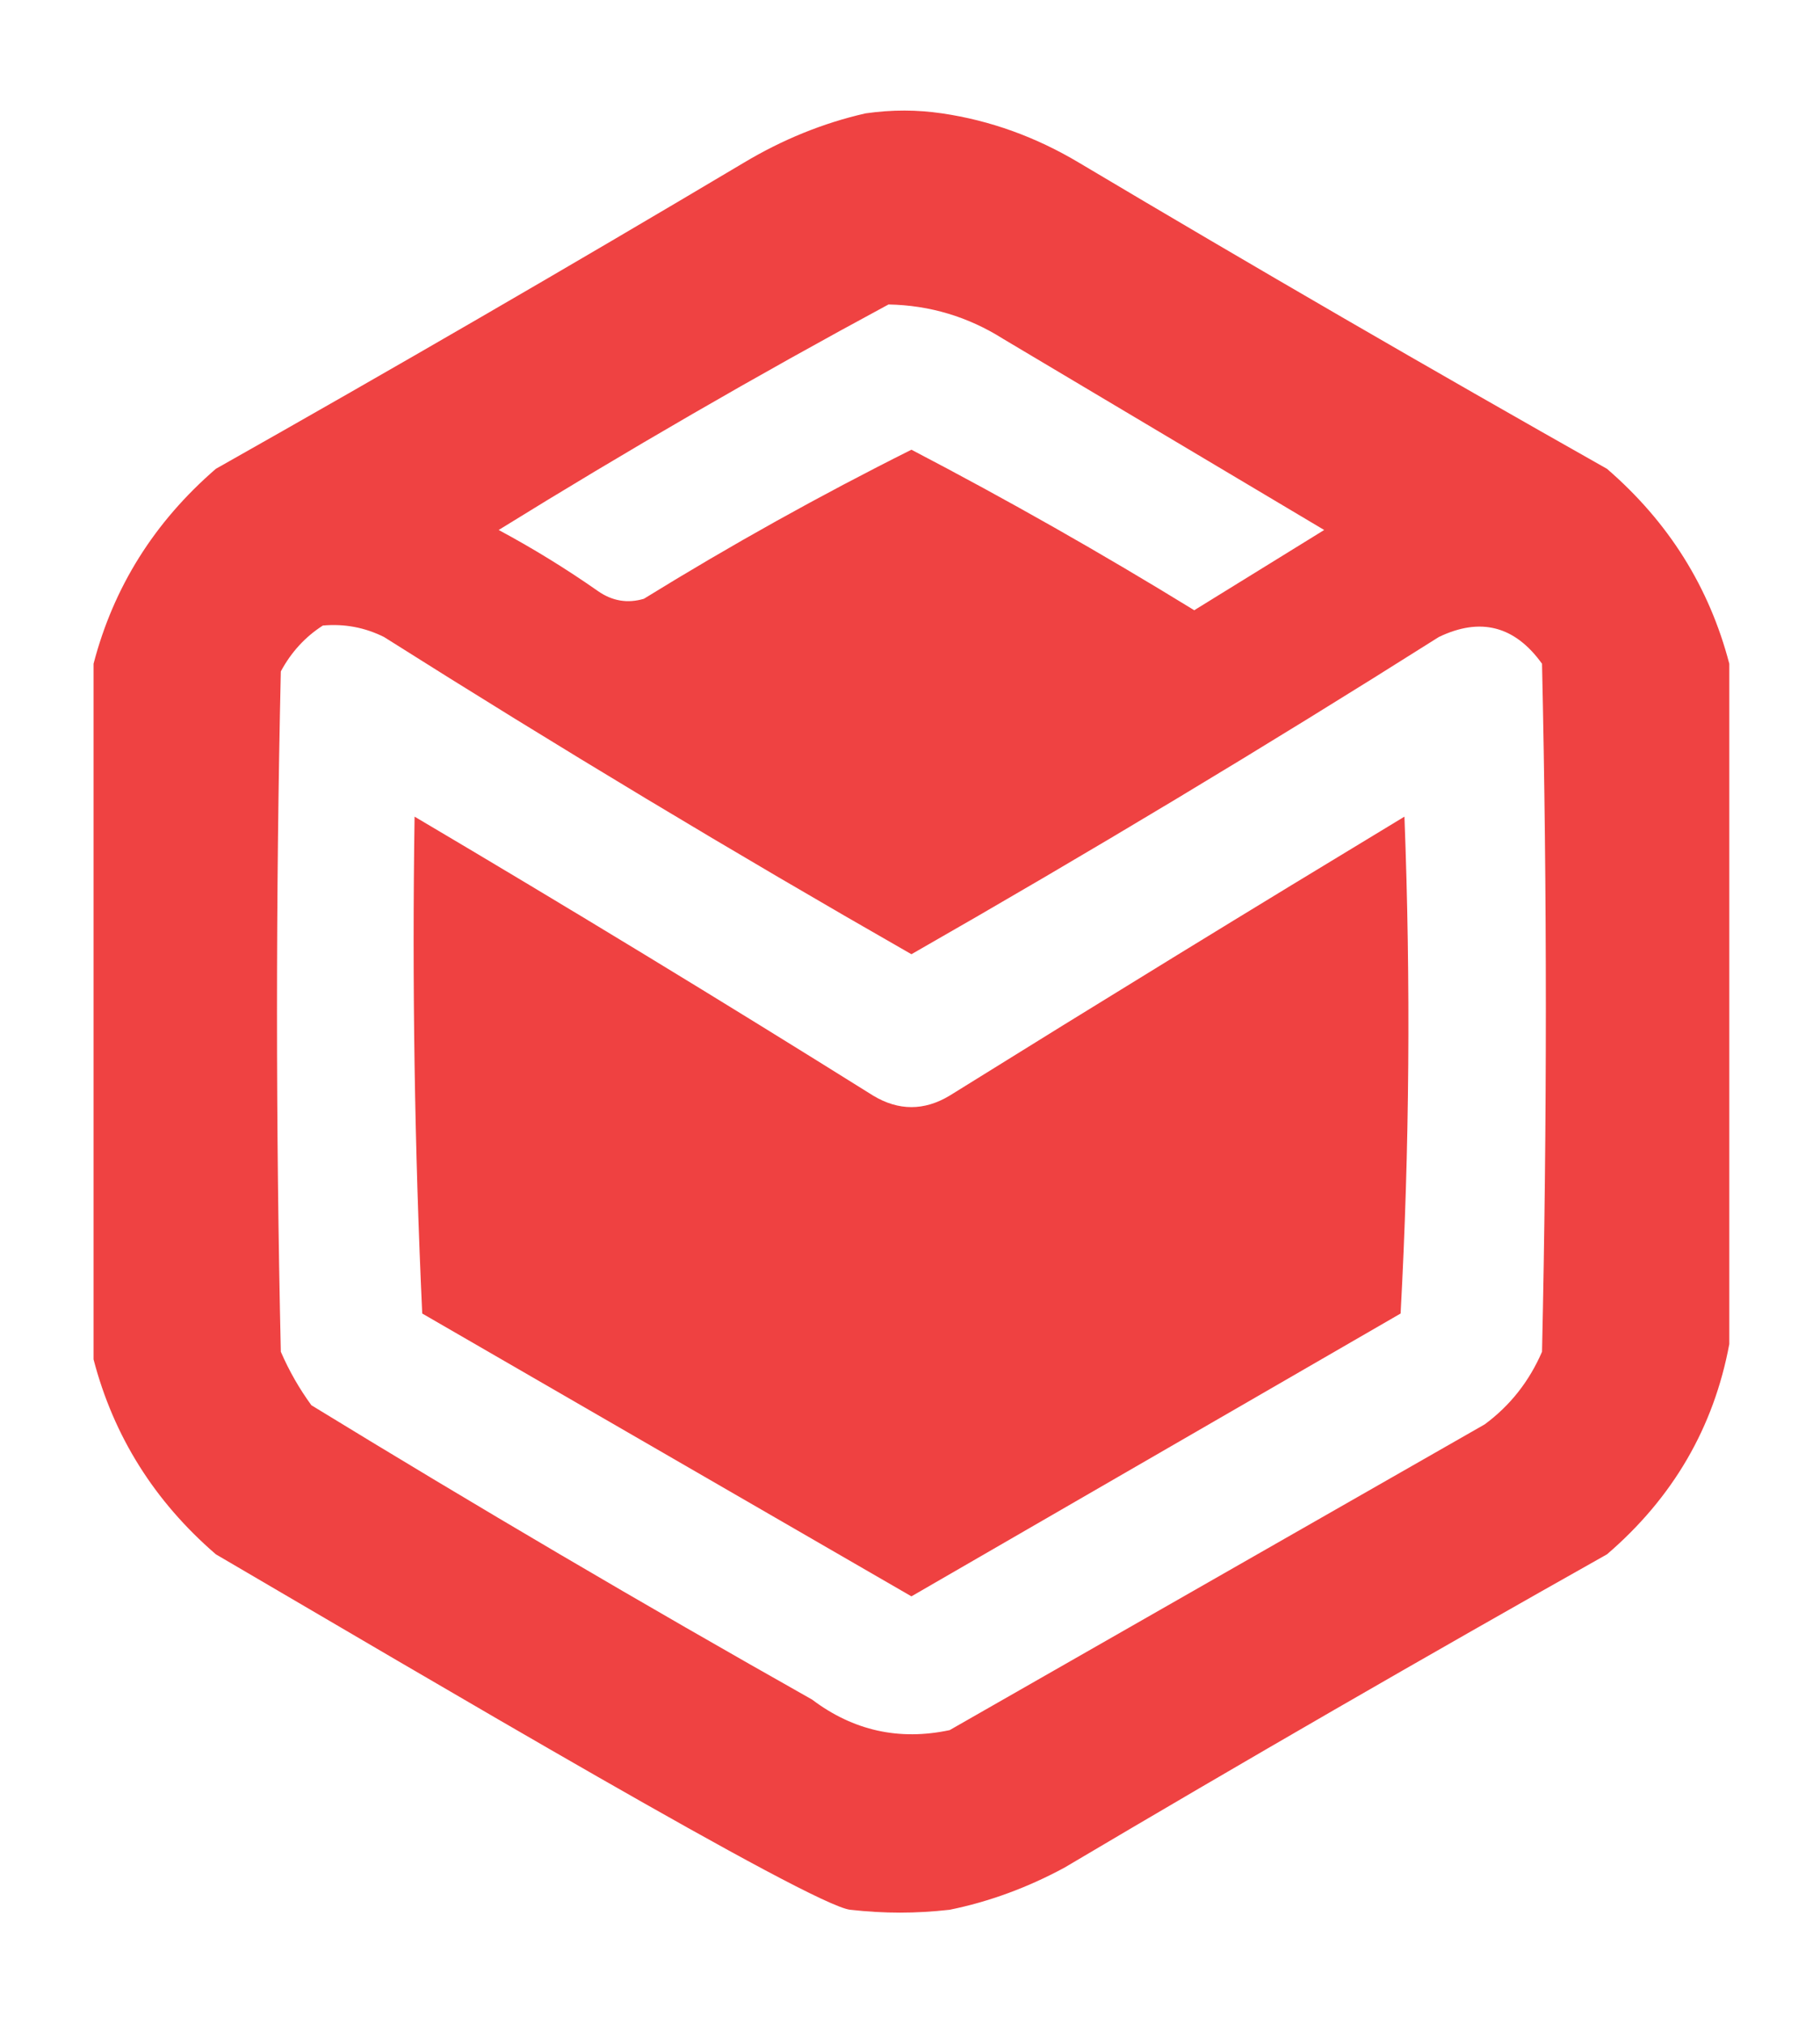 <svg width="214" height="238" viewBox="0 0 214 238" fill="none" xmlns="http://www.w3.org/2000/svg">
<path d="M101.775 13.329C104.921 12.88 107.844 12.902 110.763 13.329C116.436 14.16 121.828 16.107 126.94 19.171C147.464 31.381 168.136 43.365 188.955 55.121C196.188 61.374 200.981 69.014 203.335 78.04V158.029C201.504 167.843 196.711 176.082 188.955 182.745C167.538 194.801 146.266 207.085 125.143 219.595C120.793 221.944 116.299 223.592 111.661 224.538C107.617 224.987 104.022 224.987 99.978 224.538C95.484 224.089 50.069 197.182 25.38 182.745C18.153 176.507 13.359 168.867 11 159.827V78.04C13.354 69.014 18.147 61.373 25.38 55.121C46.198 43.365 66.87 31.381 87.394 19.171C91.999 16.408 96.793 14.46 101.775 13.329ZM45.153 74.894C42.894 73.768 40.497 73.319 37.963 73.546C35.889 74.874 34.242 76.671 33.02 78.939C32.42 105.602 32.42 132.264 33.02 158.928C33.991 161.171 35.19 163.269 36.615 165.22C56.016 177.094 75.639 188.628 95.483 199.822C100.333 203.482 105.726 204.681 111.661 203.417C132.632 191.434 153.604 179.45 174.575 167.467C177.56 165.263 179.806 162.417 181.315 158.928C181.915 131.965 181.915 105.002 181.315 78.039C178.121 73.59 174.077 72.541 169.183 74.894C148.775 87.792 128.104 100.225 107.168 112.192C86.232 100.225 65.561 87.792 45.153 74.894ZM104.472 35.798C88.984 44.145 73.705 52.983 58.635 62.312C62.679 64.483 66.574 66.879 70.318 69.501C71.994 70.67 73.792 70.971 75.711 70.4C85.94 64.088 96.426 58.245 107.168 52.874C118.463 58.771 129.547 65.063 140.422 71.748C145.515 68.603 150.608 65.457 155.701 62.312C143.119 54.822 130.536 47.331 117.953 39.842C113.83 37.238 109.336 35.891 104.472 35.798Z" fill="#EF4242"/>
<path fill-rule="evenodd" clip-rule="evenodd" d="M48.747 96.015C66.847 106.714 84.822 117.649 102.673 128.819C105.668 130.617 108.665 130.617 111.66 128.819C129.411 117.772 147.236 106.837 165.137 96.015C165.885 115.494 165.735 134.968 164.687 154.434C145.514 165.519 126.34 176.604 107.167 187.688C87.993 176.604 68.819 165.519 49.646 154.434C48.747 134.971 48.448 115.497 48.747 96.015Z" fill="#EF4141"/>
</svg>
